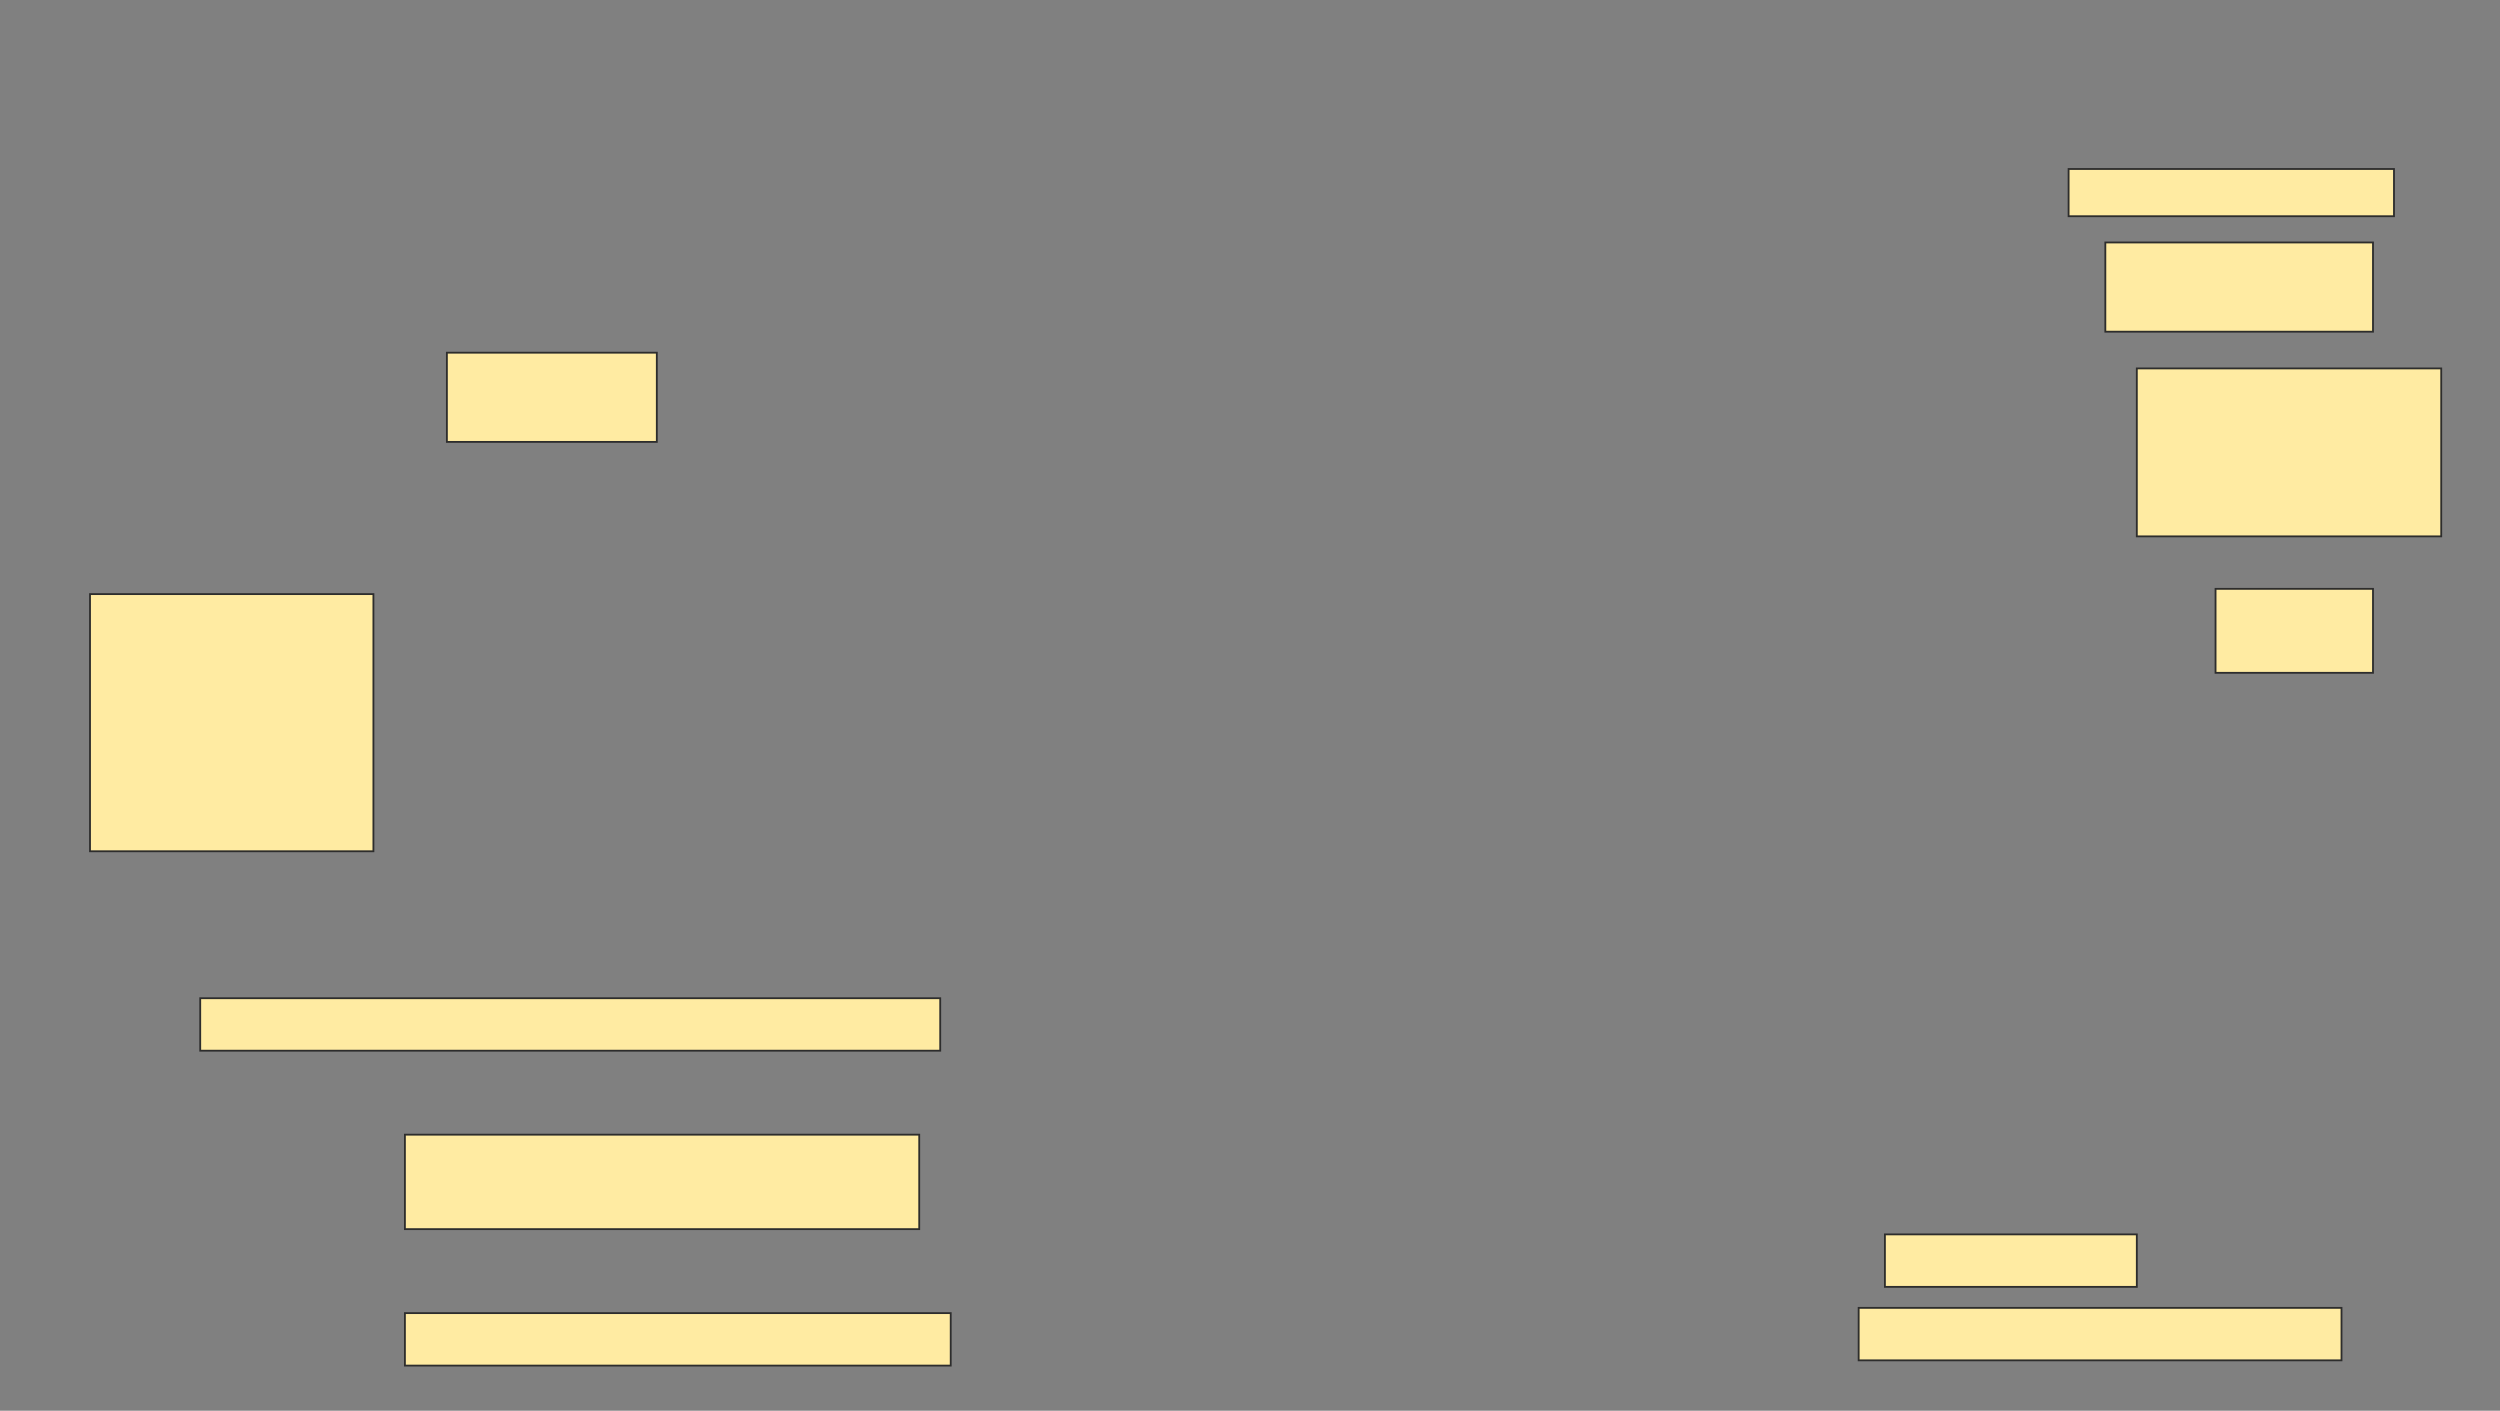 <svg height="768" width="1361" xmlns="http://www.w3.org/2000/svg">
 <rect width="100%" height="100%" fill="#808080" stroke="none"/>
 <!-- Created with Image Occlusion Enhanced -->
 <g>
  <title>Labels</title>
 </g>
 <g>
  <title>Masks</title>
  <rect fill="#FFEBA2" height="48.571" id="75b7f31a6c5245c582724fc33275803a-ao-1" stroke="#2D2D2D" width="114.286" x="243.286" y="192"/>
  <rect fill="#FFEBA2" height="140" id="75b7f31a6c5245c582724fc33275803a-ao-2" stroke="#2D2D2D" width="154.286" x="49" y="323.429"/>
  <rect fill="#FFEBA2" height="25.714" id="75b7f31a6c5245c582724fc33275803a-ao-3" stroke="#2D2D2D" width="177.143" x="1126.143" y="92"/>
  <rect fill="#FFEBA2" height="48.571" id="75b7f31a6c5245c582724fc33275803a-ao-4" stroke="#2D2D2D" width="145.714" x="1146.143" y="132"/>
  <rect fill="#FFEBA2" height="91.429" id="75b7f31a6c5245c582724fc33275803a-ao-5" stroke="#2D2D2D" width="165.714" x="1163.286" y="200.571"/>
  <rect fill="#FFEBA2" height="45.714" id="75b7f31a6c5245c582724fc33275803a-ao-6" stroke="#2D2D2D" width="85.714" x="1206.143" y="320.571"/>
  <rect fill="#FFEBA2" height="28.571" id="75b7f31a6c5245c582724fc33275803a-ao-7" stroke="#2D2D2D" width="402.857" x="109" y="543.429"/>
  
  <rect fill="#FFEBA2" height="51.429" id="75b7f31a6c5245c582724fc33275803a-ao-9" stroke="#2D2D2D" width="280" x="220.429" y="617.714"/>
  <rect fill="#FFEBA2" height="28.571" id="75b7f31a6c5245c582724fc33275803a-ao-10" stroke="#2D2D2D" width="137.143" x="1026.143" y="672"/>
  <rect fill="#FFEBA2" height="28.571" id="75b7f31a6c5245c582724fc33275803a-ao-11" stroke="#2D2D2D" width="297.143" x="220.429" y="714.857"/>
  <rect fill="#FFEBA2" height="28.571" id="75b7f31a6c5245c582724fc33275803a-ao-12" stroke="#2D2D2D" width="262.857" x="1011.857" y="712"/>
 </g>
</svg>
